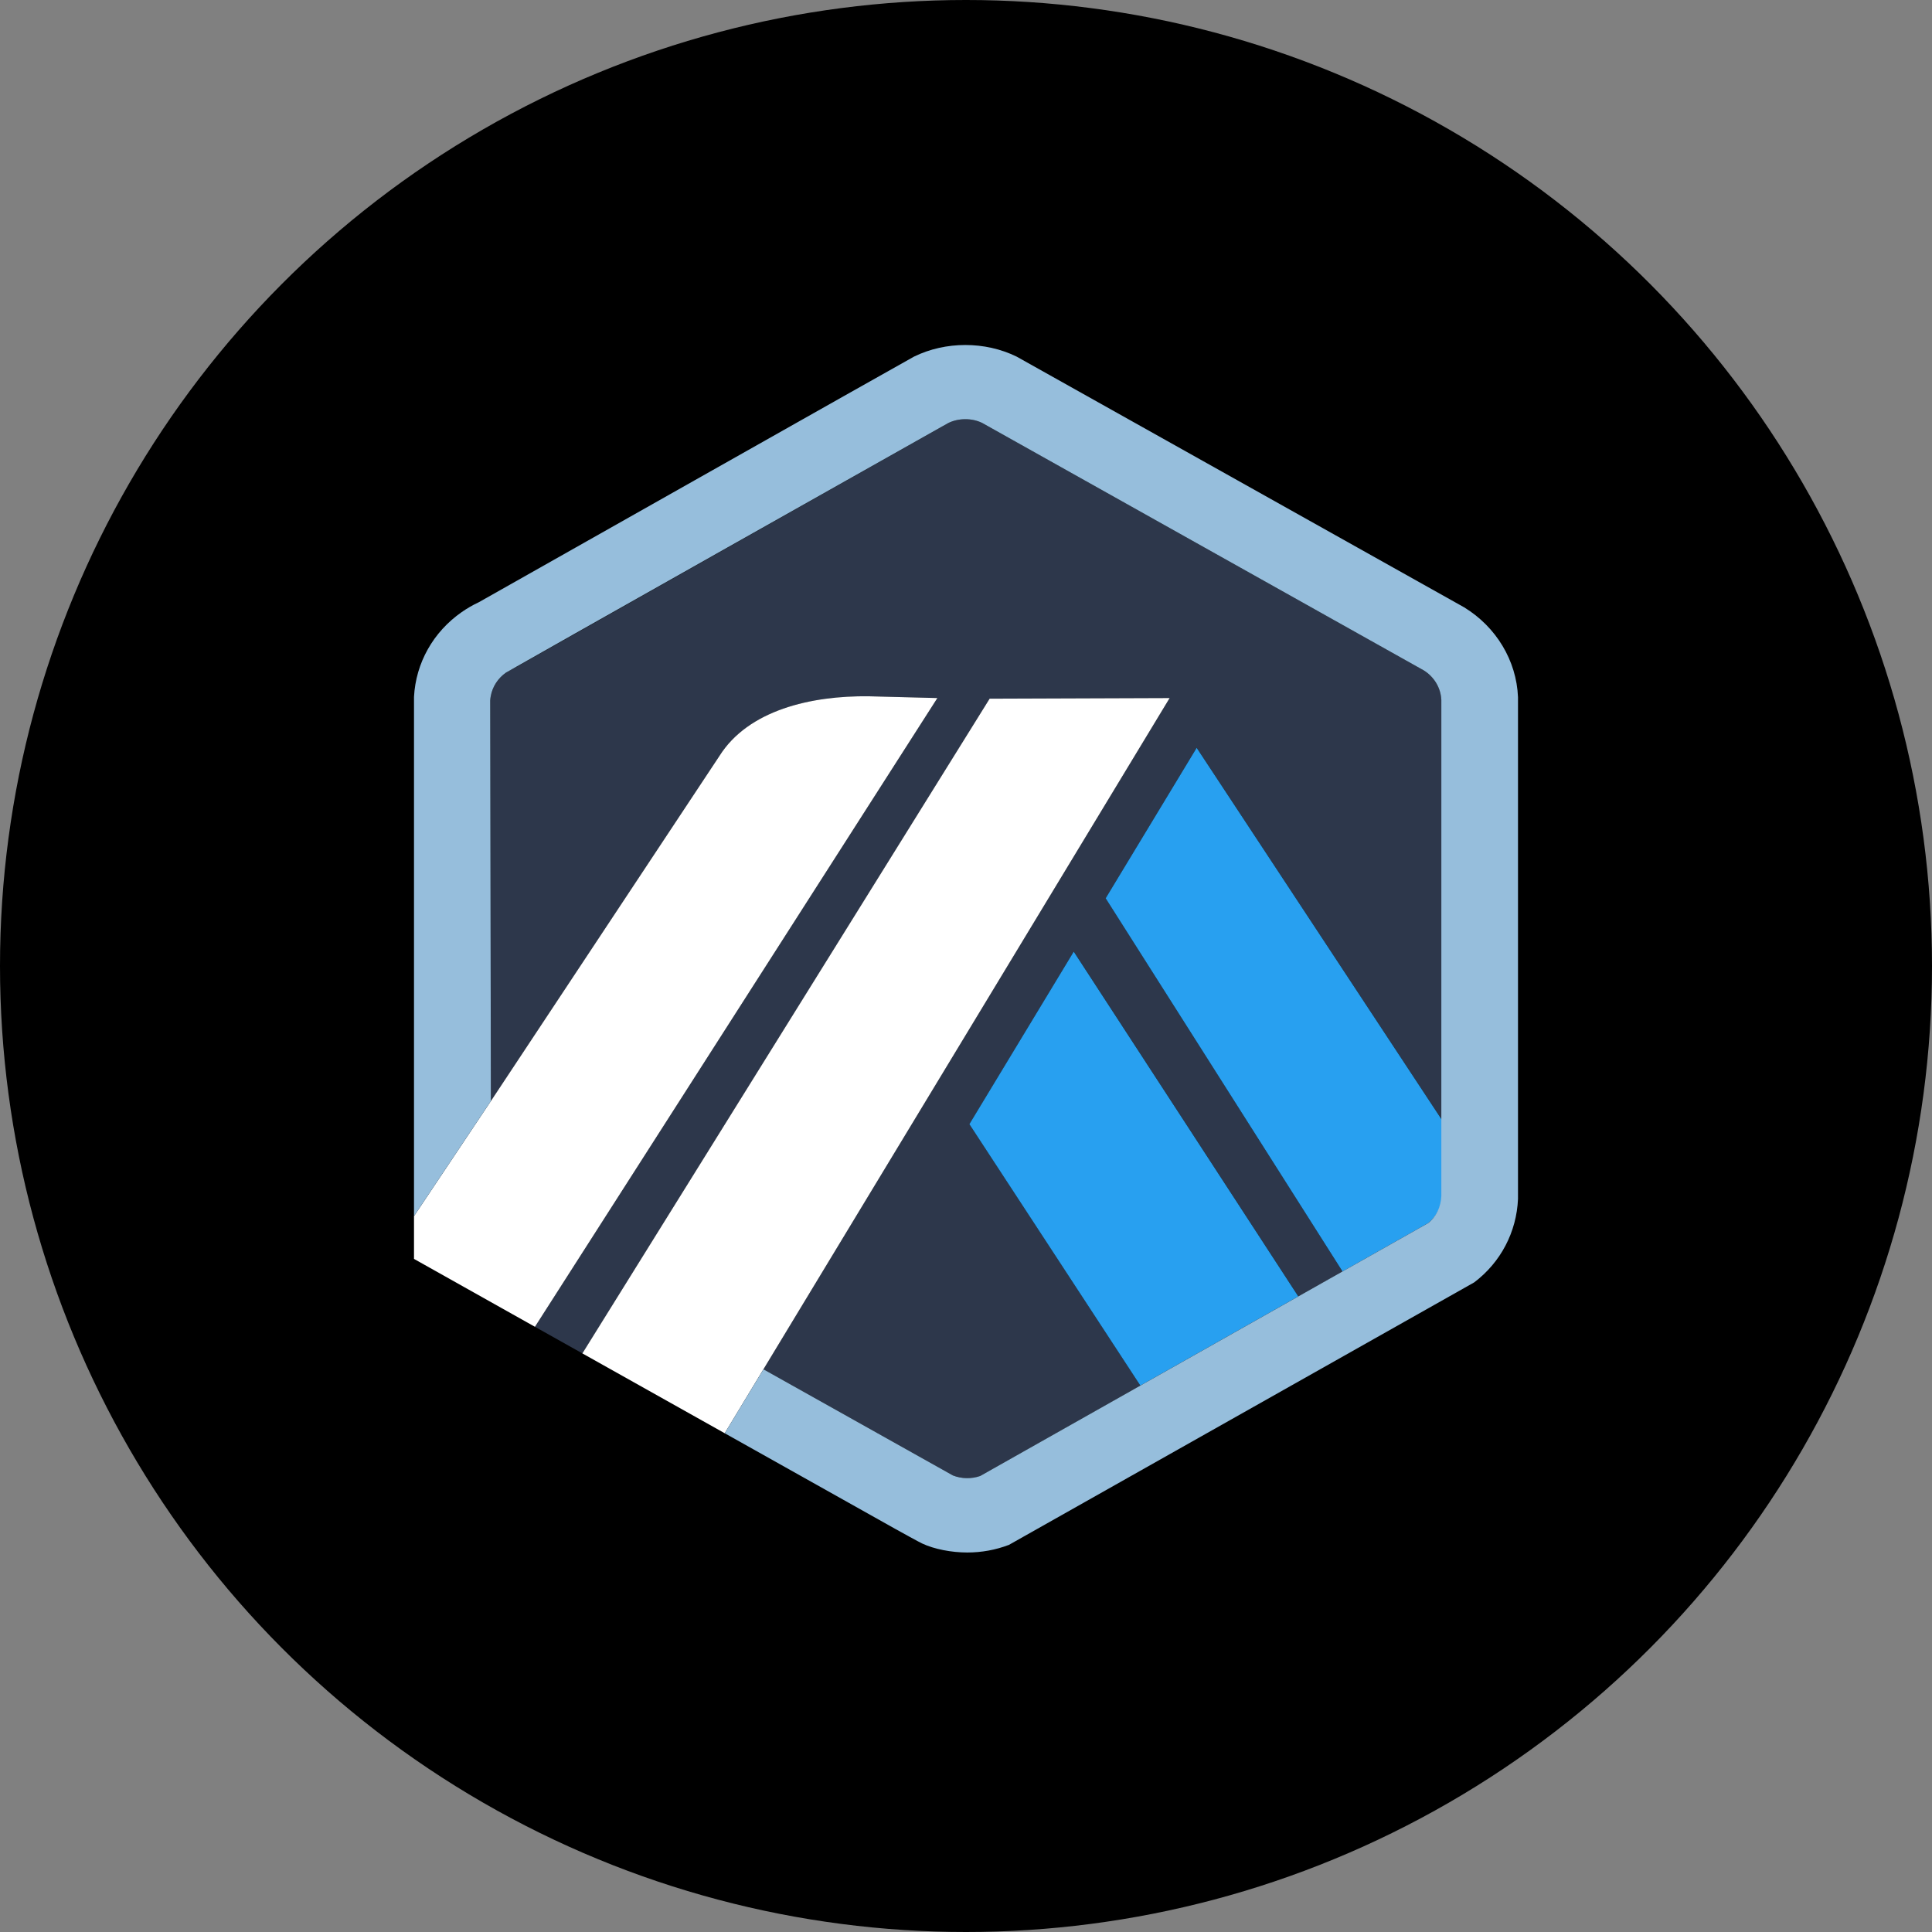 <?xml version="1.0" encoding="UTF-8"?>
<svg viewBox="0 0 1024 1024" version="1.1" xmlns="http://www.w3.org/2000/svg" xmlns:xlink="http://www.w3.org/1999/xlink">
    <rect x="0" y="0" width="1024" height="1024" fill="#808080" stroke="none"/>
    <defs>
        <rect x="0" y="0" width="1024" height="1024" rx="28"></rect>
    </defs>
    <g stroke="none" stroke-width="1" fill="none" fill-rule="evenodd">
        <g transform="translate(-1307, -5728)" id="arbcircle">
            <g transform="translate(1307, 5728)" id="Protocol=Arbitrum-One,-Effect=None-Clipped">
                <g fill-rule="nonzero">
                    <circle fill="#000000" cx="512" cy="512" r="512"></circle>
                    <g transform="translate(219.429, 182.857)">
                        <path d="M366.599,293.245 L414.844,213.491 L544.886,410.809 L544.947,448.676 L544.523,188.098 C544.215,181.727 540.742,175.898 535.205,172.46 L301.08,41.267 C295.607,38.645 288.658,38.675 283.194,41.35 C282.454,41.712 281.763,42.102 281.1,42.531 L280.284,43.031 L53.027,171.325 L52.146,171.719 C51.01,172.224 49.867,172.874 48.787,173.622 C44.478,176.63 41.616,181.084 40.69,186.074 C40.553,186.831 40.447,187.602 40.404,188.381 L40.759,400.727 L161.887,217.831 C177.134,193.58 210.362,185.763 241.21,186.192 L277.409,187.122 L64.107,520.374 L89.25,534.476 L305.107,187.46 L400.518,187.122 L185.219,542.895 L274.938,593.172 L285.66,599.174 C290.194,600.97 295.538,601.06 300.111,599.45 L537.525,465.414 L492.133,491.039 L366.599,293.245 Z M385.003,551.523 L294.387,412.963 L349.706,321.513 L468.716,504.259 L385.003,551.523 Z" fill="#2D374B"></path>
                        <polygon fill="#28A0F0" points="294.36 412.967 384.981 551.524 468.691 504.263 349.679 321.516"></polygon>
                        <path d="M544.933,448.679 L544.872,410.812 L414.83,213.494 L366.585,293.248 L492.124,491.041 L537.516,465.417 C541.967,461.897 544.663,456.726 544.945,451.149 L544.933,448.679 Z" fill="#28A0F0"></path>
                        <path d="M0,484.39 L64.1,520.372 L277.401,187.122 L241.201,186.192 C210.359,185.766 177.131,193.58 161.878,217.83 L40.751,400.726 L0,461.722 L0,484.39 Z" fill="#FFFFFF"></path>
                        <polygon fill="#FFFFFF" points="400.509 187.122 305.097 187.46 89.241 534.476 164.691 576.794 185.206 542.895"></polygon>
                        <path d="M585.143,186.642 C584.347,167.203 573.542,149.411 556.621,139.049 L319.428,6.163 C302.69,-2.048 281.778,-2.059 265.007,6.159 C263.027,7.132 34.343,136.341 34.343,136.341 C31.178,137.817 28.131,139.577 25.264,141.578 C10.159,152.128 0.95,168.518 0,186.524 L0,461.728 L40.751,400.73 L40.395,188.381 C40.444,187.606 40.544,186.838 40.683,186.086 C41.604,181.088 44.469,176.634 48.778,173.622 C49.858,172.874 282.441,41.712 283.182,41.35 C288.651,38.677 295.595,38.645 301.068,41.267 L535.193,172.46 C540.73,175.898 544.203,181.727 544.509,188.098 L544.509,451.142 C544.227,456.719 541.964,461.89 537.513,465.41 L492.121,491.034 L468.7,504.259 L384.991,551.52 L300.098,599.446 C295.526,601.056 290.178,600.966 285.647,599.169 L185.207,542.892 L164.688,576.79 L254.954,627.418 C257.937,629.072 260.596,630.537 262.779,631.734 C266.159,633.581 268.463,634.813 269.275,635.2 C275.691,638.236 284.92,640 293.239,640 C300.862,640 308.301,638.637 315.338,635.952 L561.917,496.839 C576.068,486.156 584.396,470.045 585.143,452.595 L585.143,186.642 Z" fill="#96BEDC"></path>
                    </g>
                </g>
            </g>
        </g>
    </g>
</svg>
